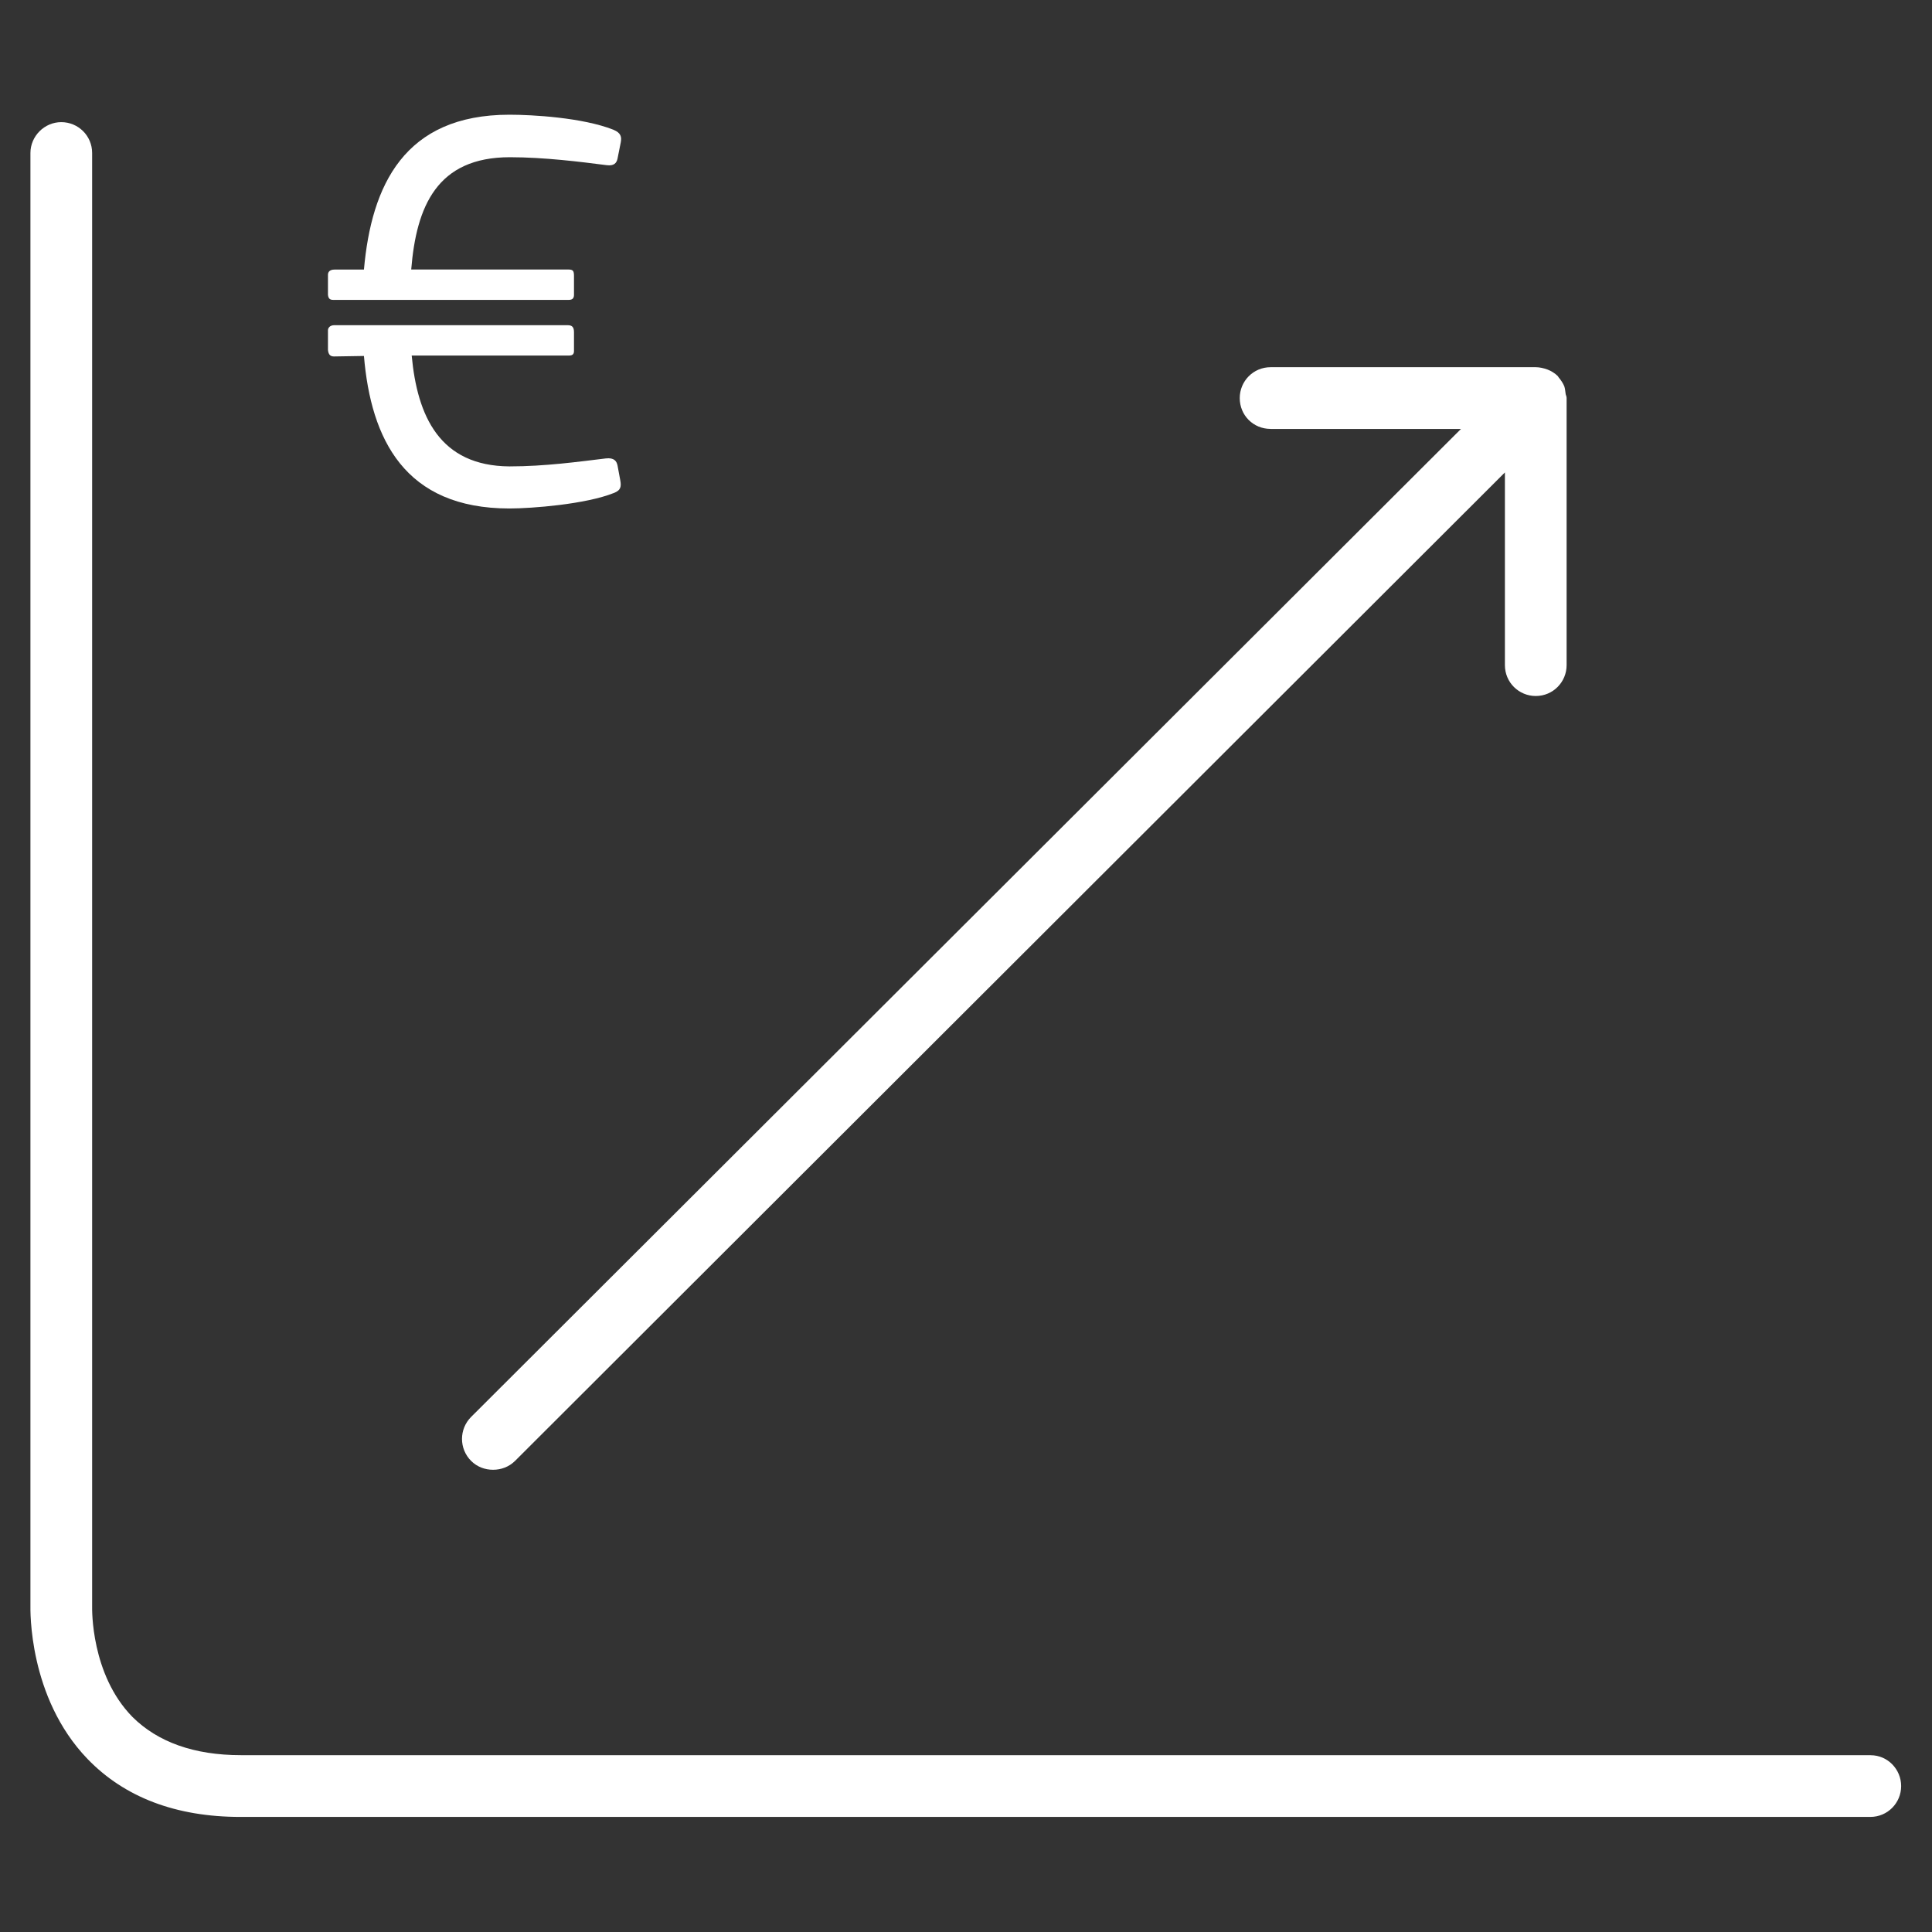 <!-- Generated by IcoMoon.io -->
<svg version="1.1" xmlns="http://www.w3.org/2000/svg" width="32" height="32" viewBox="0 0 32 32">
<rect x="0" y="0" width="32" height="32" fill="#333333" stroke="none"/>
<title>revenues-up</title>
<path fill="#fff" d="M30.985 29.071h-26.995c-0.775 0-1.379-0.217-1.798-0.635-0.69-0.705-0.666-1.79-0.666-1.821v-24.081c0-0.287-0.232-0.511-0.511-0.511s-0.511 0.232-0.511 0.511v24.058c0 0.062-0.039 1.519 0.945 2.541 0.612 0.635 1.464 0.961 2.534 0.961h26.995c0.287 0 0.511-0.232 0.511-0.511s-0.225-0.511-0.504-0.511z"></path>
<path fill="#fff" d="M5.532 4.967h3.89c0.070 0 0.085-0.039 0.085-0.085v-0.31c0-0.085-0.015-0.108-0.093-0.108h-2.603c0.085-1.046 0.426-1.86 1.635-1.86 0.566 0 1.178 0.077 1.604 0.132 0.124 0.015 0.163-0.039 0.178-0.108l0.054-0.271c0.015-0.085 0.008-0.155-0.124-0.209-0.511-0.201-1.34-0.248-1.72-0.248-1.743 0-2.286 1.17-2.41 2.565h-0.488c-0.077 0-0.108 0.039-0.108 0.085v0.333c0.008 0.077 0.046 0.085 0.101 0.085z"></path>
<path fill="#fff" d="M5.532 5.904l0.496-0.008c0.116 1.379 0.674 2.526 2.41 2.526 0.372 0 1.263-0.070 1.728-0.256 0.124-0.046 0.124-0.116 0.108-0.209l-0.046-0.248c-0.015-0.070-0.054-0.132-0.194-0.116-0.449 0.054-1.007 0.132-1.596 0.132-1.154-0.008-1.526-0.829-1.619-1.836h2.603c0.070 0 0.085-0.031 0.085-0.077v-0.31c0-0.085-0.031-0.116-0.108-0.116h-3.859c-0.077 0-0.108 0.046-0.108 0.085v0.325c0.008 0.085 0.046 0.108 0.101 0.108z"></path>
<path fill="#fff" d="M21.044 7.105v0h3.154l-16.395 16.364c-0.201 0.201-0.201 0.527 0 0.728 0.101 0.101 0.232 0.147 0.364 0.147s0.263-0.047 0.364-0.147l16.395-16.372v3.192c0 0.287 0.232 0.511 0.511 0.511 0.287 0 0.511-0.232 0.511-0.511v-4.424c0-0.023-0.008-0.039-0.015-0.062-0.008-0.046-0.008-0.085-0.023-0.132-0.023-0.054-0.054-0.101-0.093-0.147-0.008-0.008-0.008-0.016-0.015-0.023v0 0c-0.047-0.046-0.108-0.085-0.17-0.108s-0.132-0.039-0.194-0.039v0h-4.393c-0.287 0-0.511 0.232-0.511 0.511 0 0.287 0.225 0.511 0.511 0.511z"></path>
</svg>
